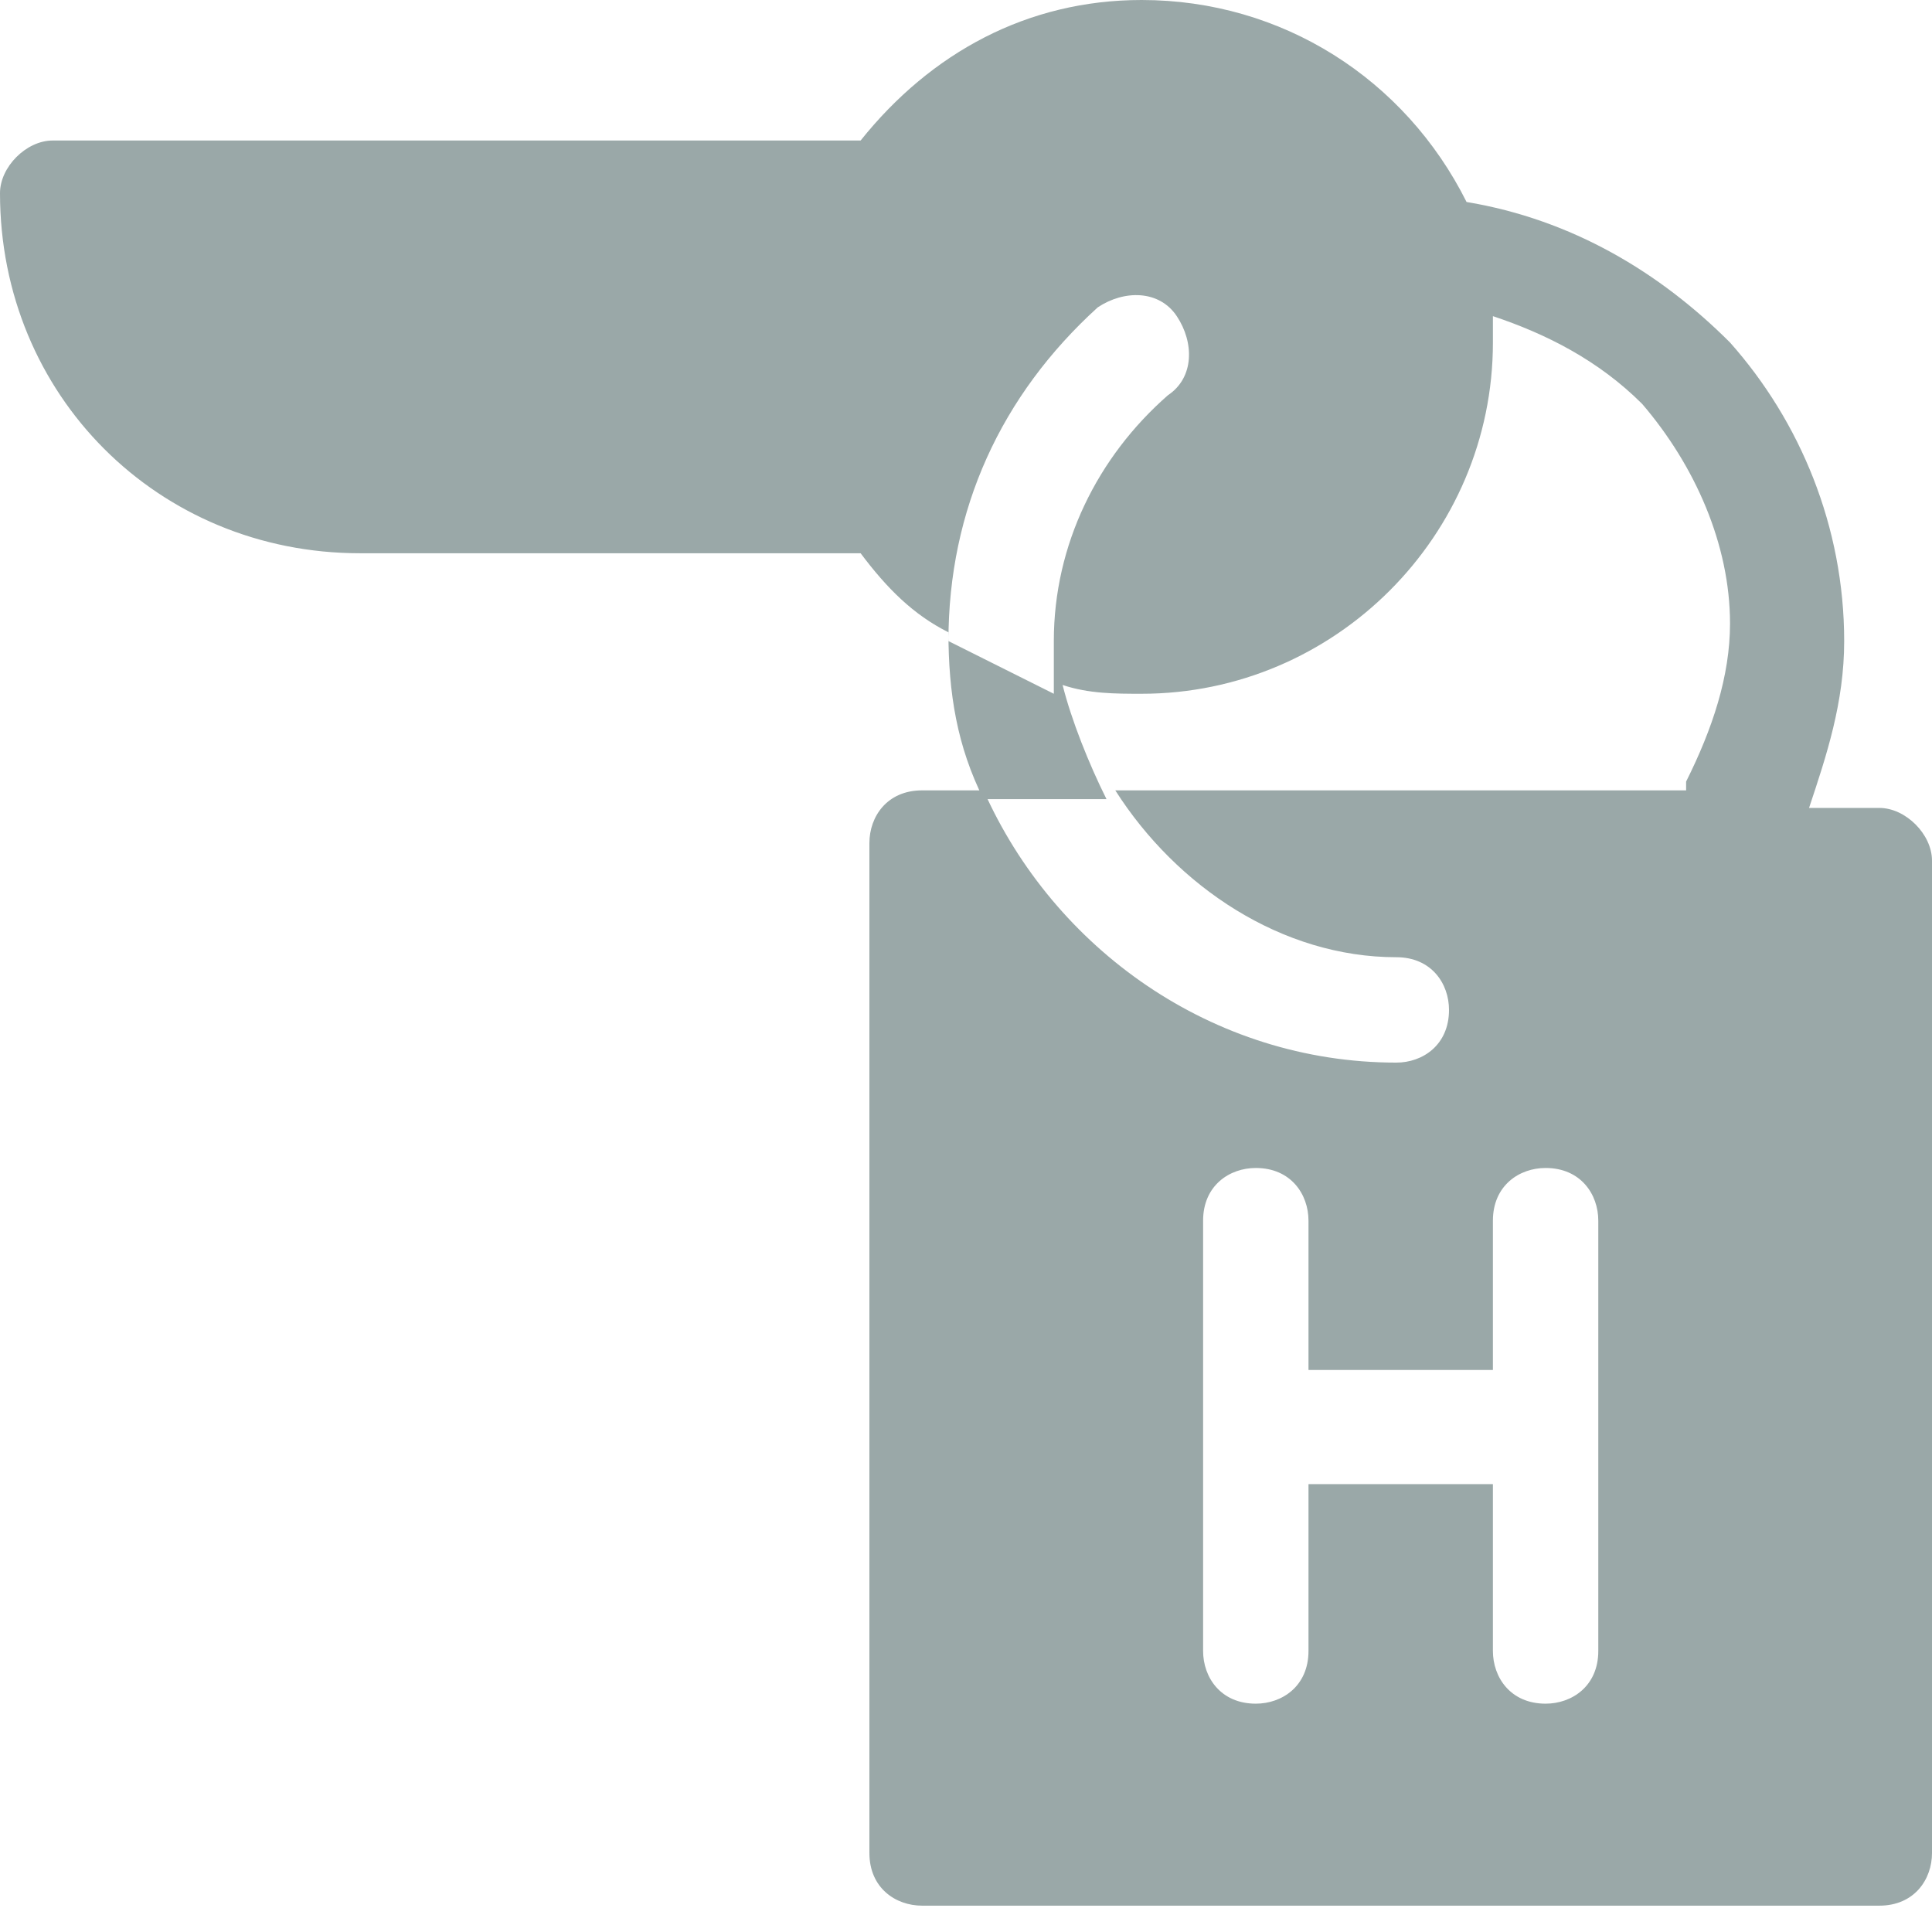 <?xml version="1.0" encoding="utf-8"?>
<!-- Generator: Adobe Illustrator 22.1.0, SVG Export Plug-In . SVG Version: 6.00 Build 0)  -->
<svg version="1.1" id="Capa_1" xmlns="http://www.w3.org/2000/svg" xmlns:xlink="http://www.w3.org/1999/xlink" x="0px" y="0px"
	 viewBox="0 0 22 22" style="enable-background:new 0 0 22 22;" xml:space="preserve">
<style type="text/css">
	.st0{fill:#9AA8A8;}
</style>
<g>
	<path class="st0" d="M21.4,9.2h-0.8c0.2-0.6,0.4-1.2,0.4-1.9c0-1.3-0.5-2.5-1.3-3.4c-0.8-0.8-1.8-1.4-3-1.6C16,0.9,14.6,0,13,0
		c-1.3,0-2.4,0.6-3.2,1.6l-9.2,0C0.3,1.6,0,1.9,0,2.2c0,2.3,1.8,4.1,4.1,4.1h5.7c0.3,0.4,0.6,0.7,1,0.9c0,0,0,0,0,0
		c0,0.7,0.1,1.3,0.4,1.9h1.4c-0.2-0.4-0.4-0.9-0.5-1.3c0.3,0.1,0.6,0.1,0.9,0.1c2.2,0,4-1.8,4-4c0-0.1,0-0.2,0-0.3
		c0.6,0.2,1.2,0.5,1.7,1c0.6,0.7,1,1.6,1,2.5c0,0.6-0.2,1.2-0.5,1.8c0,0,0,0.1,0,0.1h-6.5c0.7,1.1,1.9,1.9,3.2,1.9
		c0.4,0,0.6,0.3,0.6,0.6c0,0.4-0.3,0.6-0.6,0.6c-2.1,0-3.9-1.3-4.7-3.1h-0.7c-0.4,0-0.6,0.3-0.6,0.6v11.5c0,0.4,0.3,0.6,0.6,0.6
		h10.9c0.4,0,0.6-0.3,0.6-0.6V9.8C22,9.5,21.7,9.2,21.4,9.2L21.4,9.2z M10.8,7.3c0-1.5,0.6-2.8,1.7-3.8c0.3-0.2,0.7-0.2,0.9,0.1
		c0.2,0.3,0.2,0.7-0.1,0.9c-0.8,0.7-1.3,1.7-1.3,2.8c0,0.2,0,0.4,0,0.6C11.6,7.7,11.2,7.5,10.8,7.3L10.8,7.3z M17,15.6v-1.7
		c0-0.4,0.3-0.6,0.6-0.6c0.4,0,0.6,0.3,0.6,0.6v4.9c0,0.4-0.3,0.6-0.6,0.6c-0.4,0-0.6-0.3-0.6-0.6v-1.9h-2.1v1.9
		c0,0.4-0.3,0.6-0.6,0.6c-0.4,0-0.6-0.3-0.6-0.6v-4.9c0-0.4,0.3-0.6,0.6-0.6c0.4,0,0.6,0.3,0.6,0.6v1.7H17z"/>
</g>
</svg>
